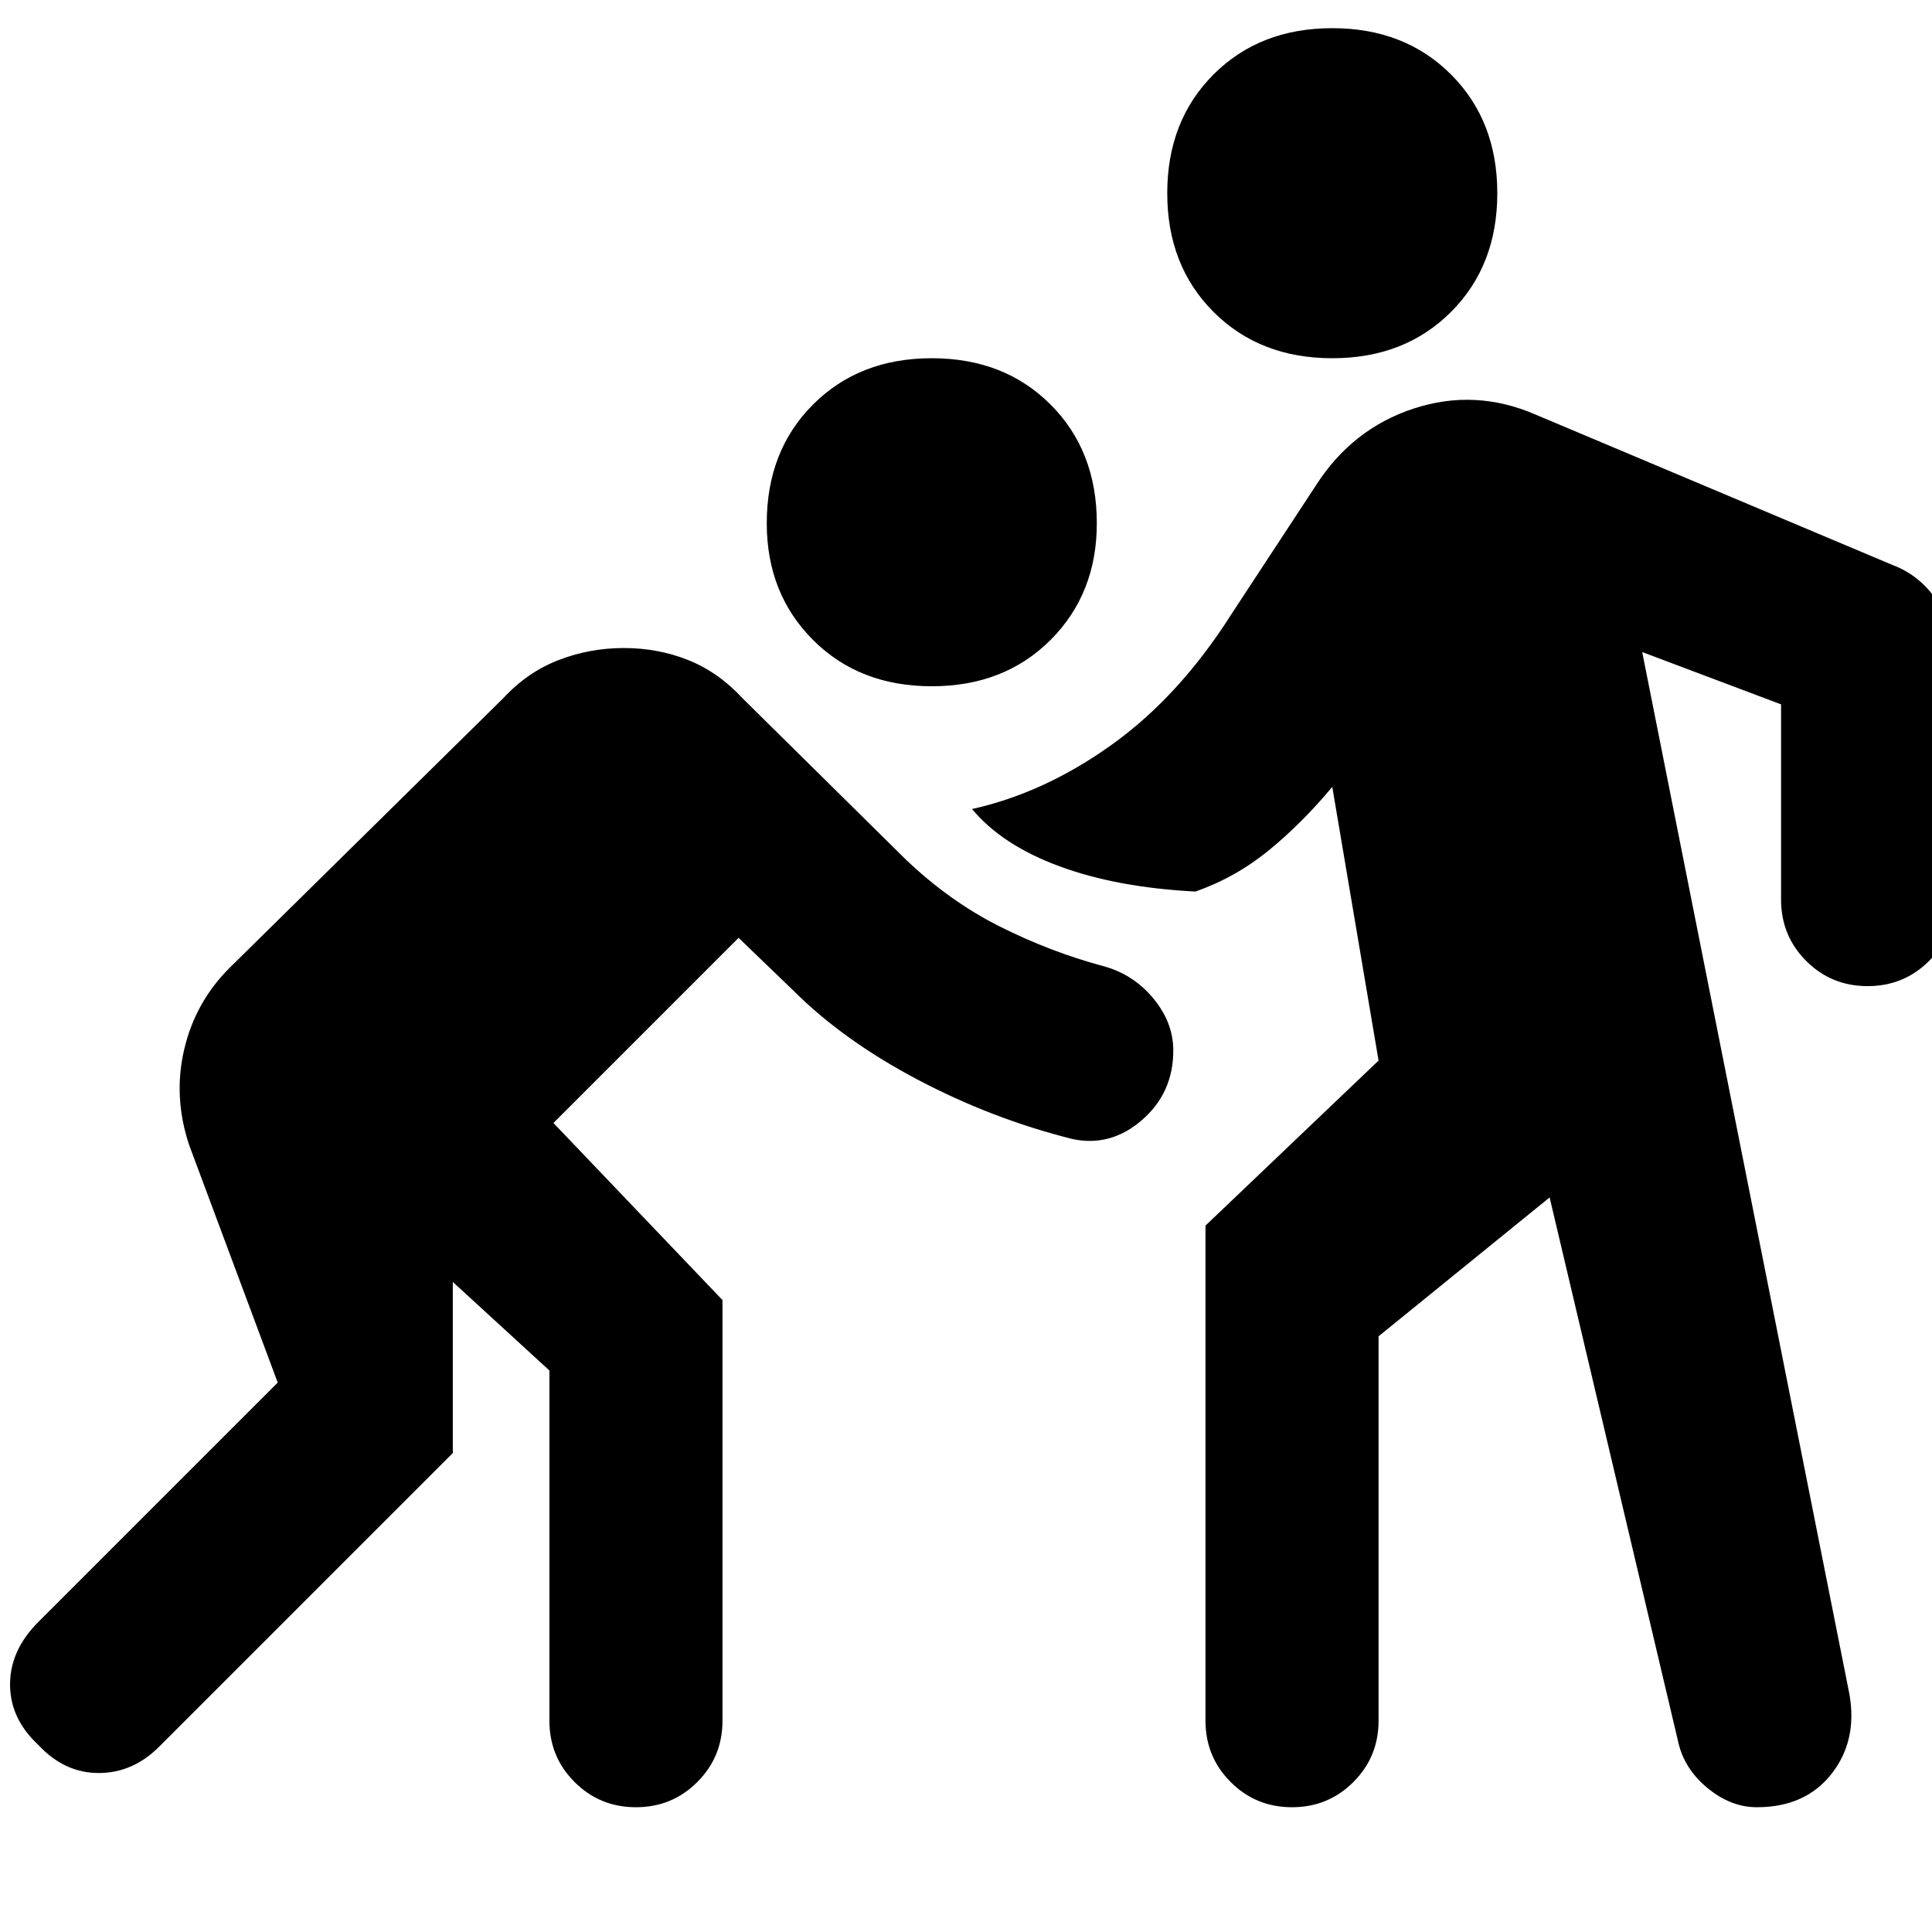 <svg xmlns="http://www.w3.org/2000/svg" height="24" width="24"><path d="M16.55 4.45Q15.65 4.45 15.075 3.875Q14.5 3.3 14.5 2.4Q14.5 1.5 15.075 0.925Q15.65 0.35 16.55 0.35Q17.45 0.35 18.025 0.925Q18.6 1.5 18.6 2.4Q18.6 3.3 18.025 3.875Q17.45 4.45 16.55 4.45ZM11.575 8.525Q10.675 8.525 10.1 7.95Q9.525 7.375 9.525 6.5Q9.525 5.6 10.1 5.025Q10.675 4.45 11.575 4.45Q12.475 4.45 13.05 5.025Q13.625 5.6 13.625 6.5Q13.625 7.375 13.05 7.95Q12.475 8.525 11.575 8.525ZM13.325 14.15Q12.325 13.9 11.4 13.412Q10.475 12.925 9.85 12.3L9.175 11.65L6.875 13.95L8.975 16.15V21.375Q8.975 21.825 8.662 22.137Q8.35 22.45 7.9 22.45Q7.45 22.45 7.138 22.137Q6.825 21.825 6.825 21.375V17.025L5.625 15.925V18.05L1.975 21.7Q1.65 22.025 1.225 22.025Q0.8 22.025 0.475 21.675Q0.125 21.35 0.125 20.925Q0.125 20.5 0.475 20.15L3.45 17.175L2.35 14.225Q2.15 13.625 2.288 13.037Q2.425 12.45 2.85 12.025L6.25 8.675Q6.55 8.35 6.938 8.2Q7.325 8.05 7.75 8.05Q8.175 8.05 8.55 8.2Q8.925 8.35 9.225 8.675L11.25 10.675Q11.8 11.2 12.425 11.512Q13.05 11.825 13.7 12Q14.075 12.1 14.325 12.4Q14.575 12.7 14.575 13.05Q14.575 13.575 14.188 13.912Q13.8 14.25 13.325 14.15ZM20.85 21.65 19.25 14.875 17.125 16.6V21.375Q17.125 21.825 16.812 22.137Q16.5 22.45 16.05 22.45Q15.6 22.45 15.288 22.137Q14.975 21.825 14.975 21.375V15.225L17.125 13.175L16.55 9.775Q16.175 10.225 15.763 10.562Q15.35 10.9 14.85 11.075Q13.875 11.025 13.163 10.762Q12.45 10.5 12.075 10.05Q12.975 9.85 13.812 9.25Q14.65 8.65 15.3 7.625L16.35 6.025Q16.8 5.325 17.562 5.075Q18.325 4.825 19.075 5.15L23.525 7.025Q23.85 7.15 24.062 7.462Q24.275 7.775 24.275 8.15V11.175Q24.275 11.625 23.963 11.938Q23.65 12.25 23.2 12.25Q22.75 12.25 22.438 11.938Q22.125 11.625 22.125 11.175V8.75L20.4 8.1L22.975 21.05Q23.075 21.625 22.75 22.038Q22.425 22.45 21.825 22.45Q21.5 22.45 21.212 22.212Q20.925 21.975 20.85 21.65Z"/></svg>